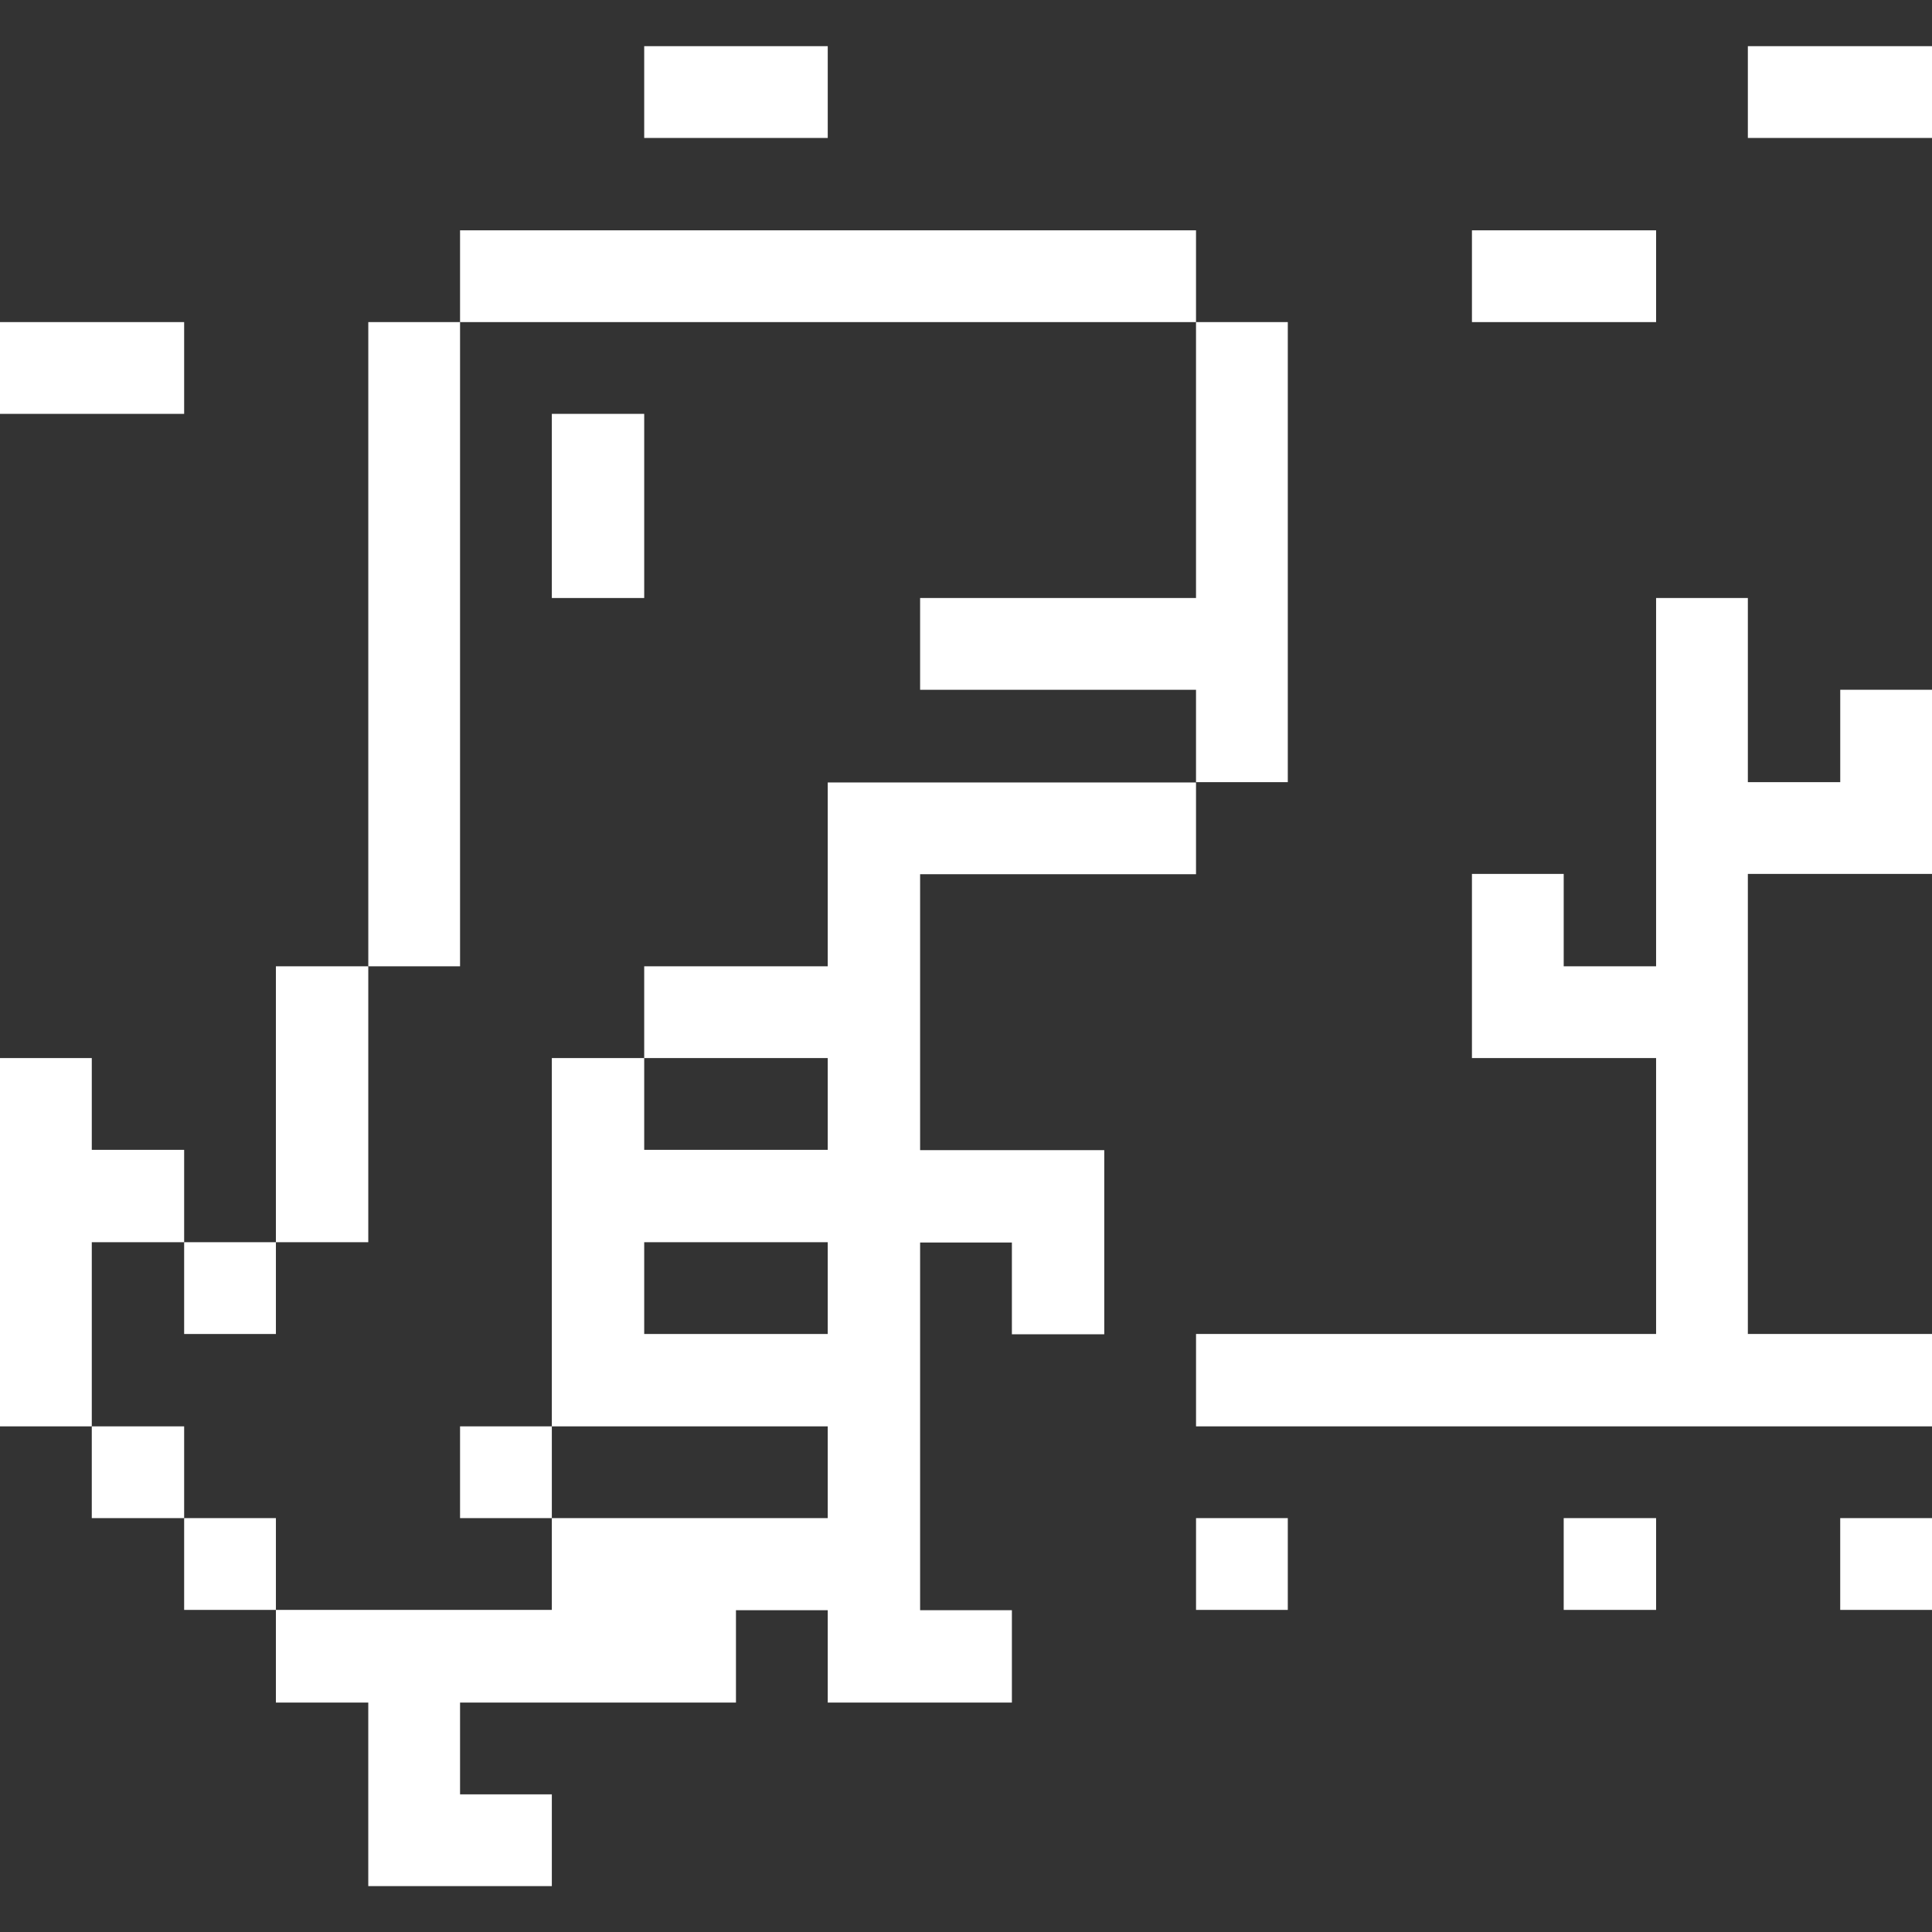 <svg width="89" height="89" viewBox="0 0 89 89" fill="none" xmlns="http://www.w3.org/2000/svg">
<rect x="0" y="0" width="89" height="89" fill="#333333" stroke="none"/>
<path d="M89 69.934H84.772V74.162H89V69.934Z" fill="white"/>
<path d="M89 40.258V31.775H84.773V36.031H80.517V27.548H76.29V44.514H72.034V40.258H67.807V48.741H76.29V61.451H55.097V65.707H89V61.451H80.517V40.258H89Z" fill="white"/>
<path d="M89 2.127H80.517V6.355H89V2.127Z" fill="white"/>
<path d="M76.29 69.934H72.034V74.162H76.29V69.934Z" fill="white"/>
<path d="M76.29 10.61H67.807V14.838H76.29V10.61Z" fill="white"/>
<path d="M59.324 69.934H55.097V74.162H59.324V69.934Z" fill="white"/>
<path d="M55.096 27.548H42.386V31.776H55.096V36.031H59.324V14.838H55.096V27.548Z" fill="white"/>
<path d="M38.131 44.514H29.676V48.741H38.131V52.969H29.676V48.741H25.421V65.707H38.131V69.934H25.421V74.162H12.71V78.431H16.965V86.886H25.421V82.659H21.193V78.431H33.903V74.176H38.131V78.431H46.614V74.176H42.386V57.238H46.614V61.465H50.869V52.983H42.386V40.272H55.096V36.045H38.131V44.514ZM38.131 61.452H29.676V57.224H38.131V61.452Z" fill="white"/>
<path d="M38.131 2.127H29.676V6.355H38.131V2.127Z" fill="white"/>
<path d="M29.676 19.065H25.421V27.548H29.676V19.065Z" fill="white"/>
<path d="M55.096 10.61H21.193V14.838H55.096V10.61Z" fill="white"/>
<path d="M25.421 65.707H21.193V69.934H25.421V65.707Z" fill="white"/>
<path d="M21.193 14.838H16.966V44.514H21.193V14.838Z" fill="white"/>
<path d="M16.965 44.514H12.71V57.224H16.965V44.514Z" fill="white"/>
<path d="M12.71 69.934H8.483V74.162H12.71V69.934Z" fill="white"/>
<path d="M12.71 57.224H8.483V61.452H12.71V57.224Z" fill="white"/>
<path d="M8.483 65.707H4.228V69.934H8.483V65.707Z" fill="white"/>
<path d="M8.483 14.838H0V19.065H8.483V14.838Z" fill="white"/>
<path d="M4.228 57.224H8.483V52.969H4.228V48.741H0V65.707H4.228V57.224Z" fill="white"/>
</svg>
